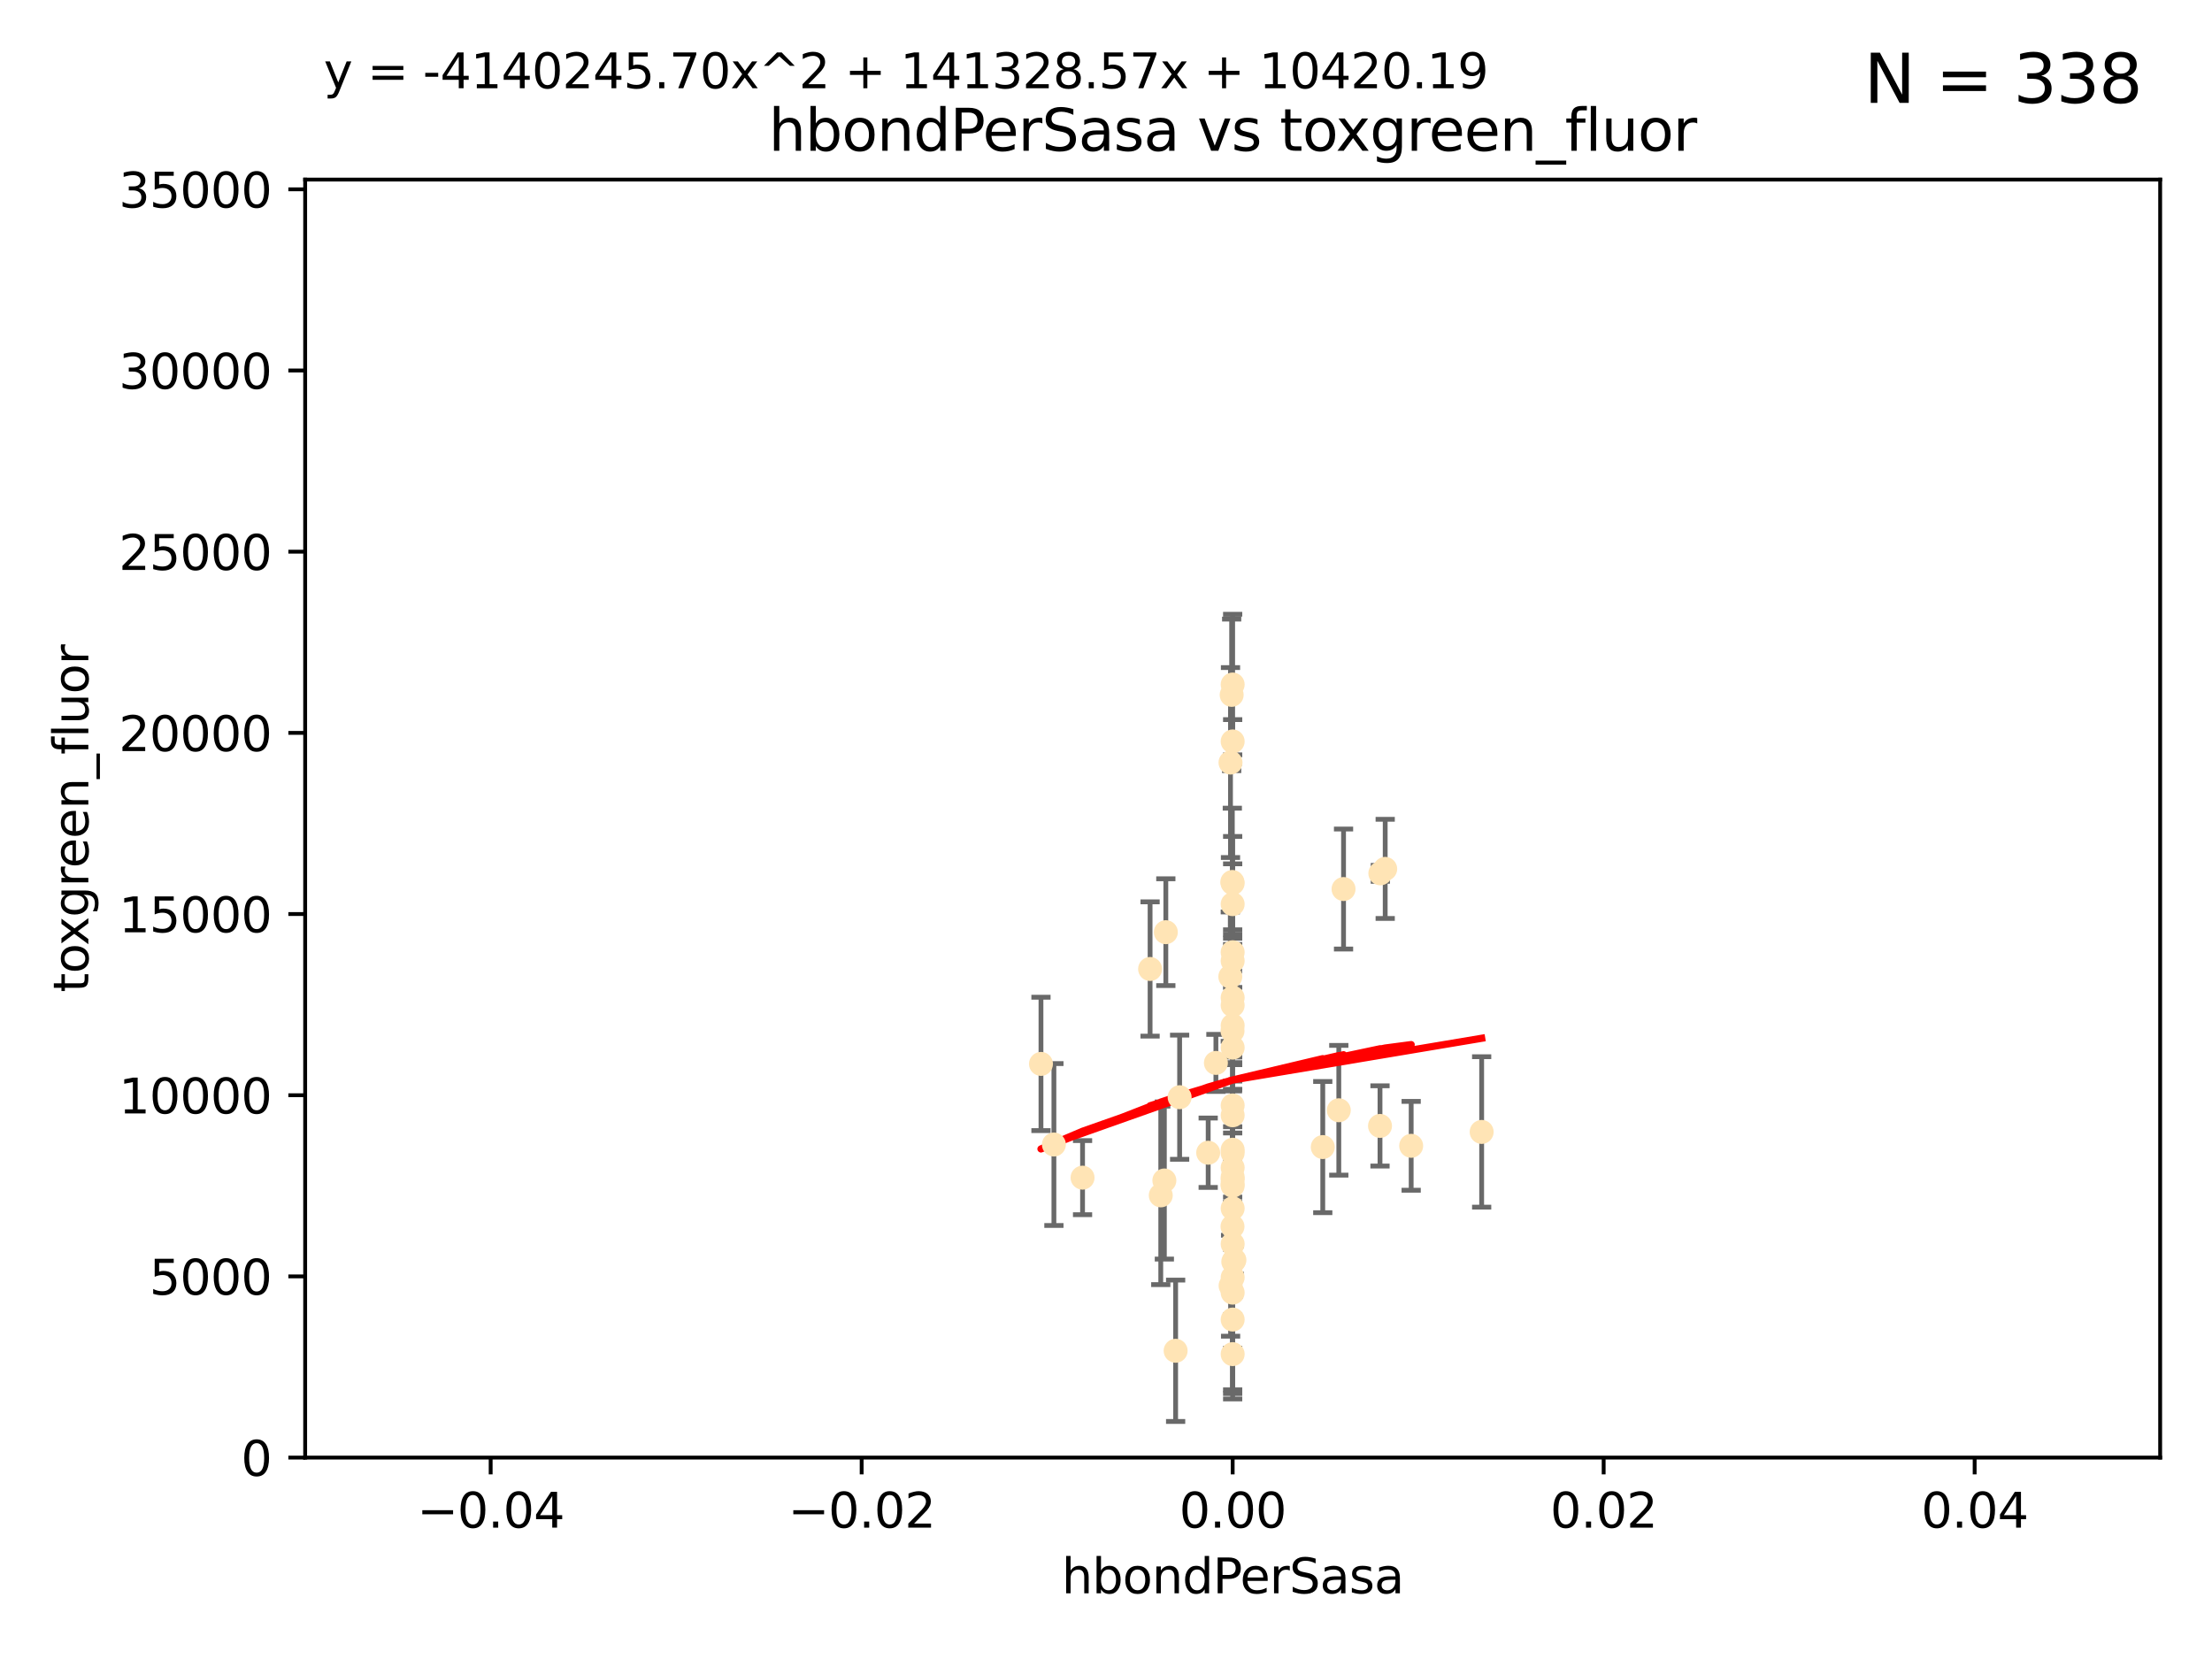 <?xml version="1.0" encoding="utf-8" standalone="no"?>
<!DOCTYPE svg PUBLIC "-//W3C//DTD SVG 1.1//EN"
  "http://www.w3.org/Graphics/SVG/1.1/DTD/svg11.dtd">
<svg xmlns:xlink="http://www.w3.org/1999/xlink" width="460.8pt" height="345.6pt" viewBox="0 0 460.8 345.6" xmlns="http://www.w3.org/2000/svg" version="1.1">
 <defs>
  <style type="text/css">*{stroke-linejoin: round; stroke-linecap: butt}</style>
 </defs>
 <g id="figure_1">
  <g id="patch_1">
   <path d="M 0 345.6 
L 460.8 345.6 
L 460.8 0 
L 0 0 
z
" style="fill: #ffffff"/>
  </g>
  <g id="axes_1">
   <g id="patch_2">
    <path d="M 63.571 303.64 
L 450 303.64 
L 450 37.411 
L 63.571 37.411 
z
" style="fill: #ffffff"/>
   </g>
   <g id="PathCollection_1">
    <defs>
     <path id="m3581a16662" d="M 0 1.118 
C 0.297 1.118 0.581 1 0.791 0.791 
C 1 0.581 1.118 0.297 1.118 0 
C 1.118 -0.297 1 -0.581 0.791 -0.791 
C 0.581 -1 0.297 -1.118 0 -1.118 
C -0.297 -1.118 -0.581 -1 -0.791 -0.791 
C -1 -0.581 -1.118 -0.297 -1.118 0 
C -1.118 0.297 -1 0.581 -0.791 0.791 
C -0.581 1 -0.297 1.118 0 1.118 
z
" style="stroke: #ffe4b5"/>
    </defs>
    <g clip-path="url(#p620f7e1686)">
     <use xlink:href="#m3581a16662" x="256.786" y="188.351" style="fill: #ffe4b5; stroke: #ffe4b5"/>
     <use xlink:href="#m3581a16662" x="256.786" y="142.599" style="fill: #ffe4b5; stroke: #ffe4b5"/>
     <use xlink:href="#m3581a16662" x="288.563" y="181.005" style="fill: #ffe4b5; stroke: #ffe4b5"/>
     <use xlink:href="#m3581a16662" x="293.973" y="238.693" style="fill: #ffe4b5; stroke: #ffe4b5"/>
     <use xlink:href="#m3581a16662" x="256.578" y="144.756" style="fill: #ffe4b5; stroke: #ffe4b5"/>
     <use xlink:href="#m3581a16662" x="256.786" y="209.418" style="fill: #ffe4b5; stroke: #ffe4b5"/>
     <use xlink:href="#m3581a16662" x="256.786" y="200.169" style="fill: #ffe4b5; stroke: #ffe4b5"/>
     <use xlink:href="#m3581a16662" x="242.864" y="194.192" style="fill: #ffe4b5; stroke: #ffe4b5"/>
     <use xlink:href="#m3581a16662" x="256.786" y="232.333" style="fill: #ffe4b5; stroke: #ffe4b5"/>
     <use xlink:href="#m3581a16662" x="287.481" y="234.551" style="fill: #ffe4b5; stroke: #ffe4b5"/>
     <use xlink:href="#m3581a16662" x="256.759" y="246.695" style="fill: #ffe4b5; stroke: #ffe4b5"/>
     <use xlink:href="#m3581a16662" x="256.786" y="239.511" style="fill: #ffe4b5; stroke: #ffe4b5"/>
     <use xlink:href="#m3581a16662" x="256.786" y="183.971" style="fill: #ffe4b5; stroke: #ffe4b5"/>
     <use xlink:href="#m3581a16662" x="256.786" y="207.828" style="fill: #ffe4b5; stroke: #ffe4b5"/>
     <use xlink:href="#m3581a16662" x="256.786" y="243.244" style="fill: #ffe4b5; stroke: #ffe4b5"/>
     <use xlink:href="#m3581a16662" x="239.584" y="201.857" style="fill: #ffe4b5; stroke: #ffe4b5"/>
     <use xlink:href="#m3581a16662" x="256.296" y="203.455" style="fill: #ffe4b5; stroke: #ffe4b5"/>
     <use xlink:href="#m3581a16662" x="279.885" y="185.203" style="fill: #ffe4b5; stroke: #ffe4b5"/>
     <use xlink:href="#m3581a16662" x="256.786" y="198.375" style="fill: #ffe4b5; stroke: #ffe4b5"/>
     <use xlink:href="#m3581a16662" x="256.915" y="262.829" style="fill: #ffe4b5; stroke: #ffe4b5"/>
     <use xlink:href="#m3581a16662" x="256.786" y="245.717" style="fill: #ffe4b5; stroke: #ffe4b5"/>
     <use xlink:href="#m3581a16662" x="253.296" y="221.426" style="fill: #ffe4b5; stroke: #ffe4b5"/>
     <use xlink:href="#m3581a16662" x="256.355" y="267.838" style="fill: #ffe4b5; stroke: #ffe4b5"/>
     <use xlink:href="#m3581a16662" x="256.786" y="266.121" style="fill: #ffe4b5; stroke: #ffe4b5"/>
     <use xlink:href="#m3581a16662" x="256.786" y="230.287" style="fill: #ffe4b5; stroke: #ffe4b5"/>
     <use xlink:href="#m3581a16662" x="256.786" y="240.165" style="fill: #ffe4b5; stroke: #ffe4b5"/>
     <use xlink:href="#m3581a16662" x="256.786" y="245.207" style="fill: #ffe4b5; stroke: #ffe4b5"/>
     <use xlink:href="#m3581a16662" x="242.558" y="245.916" style="fill: #ffe4b5; stroke: #ffe4b5"/>
     <use xlink:href="#m3581a16662" x="216.853" y="221.632" style="fill: #ffe4b5; stroke: #ffe4b5"/>
     <use xlink:href="#m3581a16662" x="225.516" y="245.328" style="fill: #ffe4b5; stroke: #ffe4b5"/>
     <use xlink:href="#m3581a16662" x="251.687" y="240.133" style="fill: #ffe4b5; stroke: #ffe4b5"/>
     <use xlink:href="#m3581a16662" x="256.786" y="259.145" style="fill: #ffe4b5; stroke: #ffe4b5"/>
     <use xlink:href="#m3581a16662" x="278.896" y="231.288" style="fill: #ffe4b5; stroke: #ffe4b5"/>
     <use xlink:href="#m3581a16662" x="256.786" y="251.723" style="fill: #ffe4b5; stroke: #ffe4b5"/>
     <use xlink:href="#m3581a16662" x="256.786" y="247.017" style="fill: #ffe4b5; stroke: #ffe4b5"/>
     <use xlink:href="#m3581a16662" x="256.755" y="214.773" style="fill: #ffe4b5; stroke: #ffe4b5"/>
     <use xlink:href="#m3581a16662" x="245.738" y="228.569" style="fill: #ffe4b5; stroke: #ffe4b5"/>
     <use xlink:href="#m3581a16662" x="241.809" y="249.018" style="fill: #ffe4b5; stroke: #ffe4b5"/>
     <use xlink:href="#m3581a16662" x="256.786" y="269.281" style="fill: #ffe4b5; stroke: #ffe4b5"/>
     <use xlink:href="#m3581a16662" x="256.786" y="213.635" style="fill: #ffe4b5; stroke: #ffe4b5"/>
     <use xlink:href="#m3581a16662" x="256.786" y="218.233" style="fill: #ffe4b5; stroke: #ffe4b5"/>
     <use xlink:href="#m3581a16662" x="287.55" y="181.932" style="fill: #ffe4b5; stroke: #ffe4b5"/>
     <use xlink:href="#m3581a16662" x="256.752" y="255.506" style="fill: #ffe4b5; stroke: #ffe4b5"/>
     <use xlink:href="#m3581a16662" x="256.335" y="158.854" style="fill: #ffe4b5; stroke: #ffe4b5"/>
     <use xlink:href="#m3581a16662" x="219.548" y="238.425" style="fill: #ffe4b5; stroke: #ffe4b5"/>
     <use xlink:href="#m3581a16662" x="256.786" y="282.089" style="fill: #ffe4b5; stroke: #ffe4b5"/>
     <use xlink:href="#m3581a16662" x="244.906" y="281.39" style="fill: #ffe4b5; stroke: #ffe4b5"/>
     <use xlink:href="#m3581a16662" x="257.15" y="262.484" style="fill: #ffe4b5; stroke: #ffe4b5"/>
     <use xlink:href="#m3581a16662" x="256.786" y="154.454" style="fill: #ffe4b5; stroke: #ffe4b5"/>
     <use xlink:href="#m3581a16662" x="275.556" y="238.955" style="fill: #ffe4b5; stroke: #ffe4b5"/>
     <use xlink:href="#m3581a16662" x="256.786" y="274.889" style="fill: #ffe4b5; stroke: #ffe4b5"/>
     <use xlink:href="#m3581a16662" x="256.715" y="183.73" style="fill: #ffe4b5; stroke: #ffe4b5"/>
     <use xlink:href="#m3581a16662" x="308.657" y="235.8" style="fill: #ffe4b5; stroke: #ffe4b5"/>
    </g>
   </g>
   <g id="matplotlib.axis_1">
    <g id="xtick_1">
     <g id="line2d_1">
      <defs>
       <path id="m8d87bca38a" d="M 0 0 
L 0 3.5 
" style="stroke: #000000; stroke-width: 0.8"/>
      </defs>
      <g>
       <use xlink:href="#m8d87bca38a" x="102.214" y="303.64" style="stroke: #000000; stroke-width: 0.8"/>
      </g>
     </g>
     <g id="text_1">
      <!-- −0.04 -->
      <g transform="translate(86.891 318.238)scale(0.1 -0.1)">
       <defs>
        <path id="DejaVuSans-2212" d="M 678 2272 
L 4684 2272 
L 4684 1741 
L 678 1741 
L 678 2272 
z
" transform="scale(0.016)"/>
        <path id="DejaVuSans-30" d="M 2034 4250 
Q 1547 4250 1301 3770 
Q 1056 3291 1056 2328 
Q 1056 1369 1301 889 
Q 1547 409 2034 409 
Q 2525 409 2770 889 
Q 3016 1369 3016 2328 
Q 3016 3291 2770 3770 
Q 2525 4250 2034 4250 
z
M 2034 4750 
Q 2819 4750 3233 4129 
Q 3647 3509 3647 2328 
Q 3647 1150 3233 529 
Q 2819 -91 2034 -91 
Q 1250 -91 836 529 
Q 422 1150 422 2328 
Q 422 3509 836 4129 
Q 1250 4750 2034 4750 
z
" transform="scale(0.016)"/>
        <path id="DejaVuSans-2e" d="M 684 794 
L 1344 794 
L 1344 0 
L 684 0 
L 684 794 
z
" transform="scale(0.016)"/>
        <path id="DejaVuSans-34" d="M 2419 4116 
L 825 1625 
L 2419 1625 
L 2419 4116 
z
M 2253 4666 
L 3047 4666 
L 3047 1625 
L 3713 1625 
L 3713 1100 
L 3047 1100 
L 3047 0 
L 2419 0 
L 2419 1100 
L 313 1100 
L 313 1709 
L 2253 4666 
z
" transform="scale(0.016)"/>
       </defs>
       <use xlink:href="#DejaVuSans-2212"/>
       <use xlink:href="#DejaVuSans-30" x="83.789"/>
       <use xlink:href="#DejaVuSans-2e" x="147.412"/>
       <use xlink:href="#DejaVuSans-30" x="179.199"/>
       <use xlink:href="#DejaVuSans-34" x="242.822"/>
      </g>
     </g>
    </g>
    <g id="xtick_2">
     <g id="line2d_2">
      <g>
       <use xlink:href="#m8d87bca38a" x="179.5" y="303.64" style="stroke: #000000; stroke-width: 0.8"/>
      </g>
     </g>
     <g id="text_2">
      <!-- −0.02 -->
      <g transform="translate(164.177 318.238)scale(0.1 -0.1)">
       <defs>
        <path id="DejaVuSans-32" d="M 1228 531 
L 3431 531 
L 3431 0 
L 469 0 
L 469 531 
Q 828 903 1448 1529 
Q 2069 2156 2228 2338 
Q 2531 2678 2651 2914 
Q 2772 3150 2772 3378 
Q 2772 3750 2511 3984 
Q 2250 4219 1831 4219 
Q 1534 4219 1204 4116 
Q 875 4013 500 3803 
L 500 4441 
Q 881 4594 1212 4672 
Q 1544 4750 1819 4750 
Q 2544 4750 2975 4387 
Q 3406 4025 3406 3419 
Q 3406 3131 3298 2873 
Q 3191 2616 2906 2266 
Q 2828 2175 2409 1742 
Q 1991 1309 1228 531 
z
" transform="scale(0.016)"/>
       </defs>
       <use xlink:href="#DejaVuSans-2212"/>
       <use xlink:href="#DejaVuSans-30" x="83.789"/>
       <use xlink:href="#DejaVuSans-2e" x="147.412"/>
       <use xlink:href="#DejaVuSans-30" x="179.199"/>
       <use xlink:href="#DejaVuSans-32" x="242.822"/>
      </g>
     </g>
    </g>
    <g id="xtick_3">
     <g id="line2d_3">
      <g>
       <use xlink:href="#m8d87bca38a" x="256.786" y="303.64" style="stroke: #000000; stroke-width: 0.8"/>
      </g>
     </g>
     <g id="text_3">
      <!-- 0.00 -->
      <g transform="translate(245.653 318.238)scale(0.1 -0.1)">
       <use xlink:href="#DejaVuSans-30"/>
       <use xlink:href="#DejaVuSans-2e" x="63.623"/>
       <use xlink:href="#DejaVuSans-30" x="95.41"/>
       <use xlink:href="#DejaVuSans-30" x="159.033"/>
      </g>
     </g>
    </g>
    <g id="xtick_4">
     <g id="line2d_4">
      <g>
       <use xlink:href="#m8d87bca38a" x="334.071" y="303.64" style="stroke: #000000; stroke-width: 0.8"/>
      </g>
     </g>
     <g id="text_4">
      <!-- 0.02 -->
      <g transform="translate(322.939 318.238)scale(0.1 -0.1)">
       <use xlink:href="#DejaVuSans-30"/>
       <use xlink:href="#DejaVuSans-2e" x="63.623"/>
       <use xlink:href="#DejaVuSans-30" x="95.41"/>
       <use xlink:href="#DejaVuSans-32" x="159.033"/>
      </g>
     </g>
    </g>
    <g id="xtick_5">
     <g id="line2d_5">
      <g>
       <use xlink:href="#m8d87bca38a" x="411.357" y="303.64" style="stroke: #000000; stroke-width: 0.8"/>
      </g>
     </g>
     <g id="text_5">
      <!-- 0.04 -->
      <g transform="translate(400.224 318.238)scale(0.1 -0.1)">
       <use xlink:href="#DejaVuSans-30"/>
       <use xlink:href="#DejaVuSans-2e" x="63.623"/>
       <use xlink:href="#DejaVuSans-30" x="95.41"/>
       <use xlink:href="#DejaVuSans-34" x="159.033"/>
      </g>
     </g>
    </g>
    <g id="text_6">
     <!-- hbondPerSasa -->
     <g transform="translate(221.168 331.917)scale(0.1 -0.1)">
      <defs>
       <path id="DejaVuSans-68" d="M 3513 2113 
L 3513 0 
L 2938 0 
L 2938 2094 
Q 2938 2591 2744 2837 
Q 2550 3084 2163 3084 
Q 1697 3084 1428 2787 
Q 1159 2491 1159 1978 
L 1159 0 
L 581 0 
L 581 4863 
L 1159 4863 
L 1159 2956 
Q 1366 3272 1645 3428 
Q 1925 3584 2291 3584 
Q 2894 3584 3203 3211 
Q 3513 2838 3513 2113 
z
" transform="scale(0.016)"/>
       <path id="DejaVuSans-62" d="M 3116 1747 
Q 3116 2381 2855 2742 
Q 2594 3103 2138 3103 
Q 1681 3103 1420 2742 
Q 1159 2381 1159 1747 
Q 1159 1113 1420 752 
Q 1681 391 2138 391 
Q 2594 391 2855 752 
Q 3116 1113 3116 1747 
z
M 1159 2969 
Q 1341 3281 1617 3432 
Q 1894 3584 2278 3584 
Q 2916 3584 3314 3078 
Q 3713 2572 3713 1747 
Q 3713 922 3314 415 
Q 2916 -91 2278 -91 
Q 1894 -91 1617 61 
Q 1341 213 1159 525 
L 1159 0 
L 581 0 
L 581 4863 
L 1159 4863 
L 1159 2969 
z
" transform="scale(0.016)"/>
       <path id="DejaVuSans-6f" d="M 1959 3097 
Q 1497 3097 1228 2736 
Q 959 2375 959 1747 
Q 959 1119 1226 758 
Q 1494 397 1959 397 
Q 2419 397 2687 759 
Q 2956 1122 2956 1747 
Q 2956 2369 2687 2733 
Q 2419 3097 1959 3097 
z
M 1959 3584 
Q 2709 3584 3137 3096 
Q 3566 2609 3566 1747 
Q 3566 888 3137 398 
Q 2709 -91 1959 -91 
Q 1206 -91 779 398 
Q 353 888 353 1747 
Q 353 2609 779 3096 
Q 1206 3584 1959 3584 
z
" transform="scale(0.016)"/>
       <path id="DejaVuSans-6e" d="M 3513 2113 
L 3513 0 
L 2938 0 
L 2938 2094 
Q 2938 2591 2744 2837 
Q 2550 3084 2163 3084 
Q 1697 3084 1428 2787 
Q 1159 2491 1159 1978 
L 1159 0 
L 581 0 
L 581 3500 
L 1159 3500 
L 1159 2956 
Q 1366 3272 1645 3428 
Q 1925 3584 2291 3584 
Q 2894 3584 3203 3211 
Q 3513 2838 3513 2113 
z
" transform="scale(0.016)"/>
       <path id="DejaVuSans-64" d="M 2906 2969 
L 2906 4863 
L 3481 4863 
L 3481 0 
L 2906 0 
L 2906 525 
Q 2725 213 2448 61 
Q 2172 -91 1784 -91 
Q 1150 -91 751 415 
Q 353 922 353 1747 
Q 353 2572 751 3078 
Q 1150 3584 1784 3584 
Q 2172 3584 2448 3432 
Q 2725 3281 2906 2969 
z
M 947 1747 
Q 947 1113 1208 752 
Q 1469 391 1925 391 
Q 2381 391 2643 752 
Q 2906 1113 2906 1747 
Q 2906 2381 2643 2742 
Q 2381 3103 1925 3103 
Q 1469 3103 1208 2742 
Q 947 2381 947 1747 
z
" transform="scale(0.016)"/>
       <path id="DejaVuSans-50" d="M 1259 4147 
L 1259 2394 
L 2053 2394 
Q 2494 2394 2734 2622 
Q 2975 2850 2975 3272 
Q 2975 3691 2734 3919 
Q 2494 4147 2053 4147 
L 1259 4147 
z
M 628 4666 
L 2053 4666 
Q 2838 4666 3239 4311 
Q 3641 3956 3641 3272 
Q 3641 2581 3239 2228 
Q 2838 1875 2053 1875 
L 1259 1875 
L 1259 0 
L 628 0 
L 628 4666 
z
" transform="scale(0.016)"/>
       <path id="DejaVuSans-65" d="M 3597 1894 
L 3597 1613 
L 953 1613 
Q 991 1019 1311 708 
Q 1631 397 2203 397 
Q 2534 397 2845 478 
Q 3156 559 3463 722 
L 3463 178 
Q 3153 47 2828 -22 
Q 2503 -91 2169 -91 
Q 1331 -91 842 396 
Q 353 884 353 1716 
Q 353 2575 817 3079 
Q 1281 3584 2069 3584 
Q 2775 3584 3186 3129 
Q 3597 2675 3597 1894 
z
M 3022 2063 
Q 3016 2534 2758 2815 
Q 2500 3097 2075 3097 
Q 1594 3097 1305 2825 
Q 1016 2553 972 2059 
L 3022 2063 
z
" transform="scale(0.016)"/>
       <path id="DejaVuSans-72" d="M 2631 2963 
Q 2534 3019 2420 3045 
Q 2306 3072 2169 3072 
Q 1681 3072 1420 2755 
Q 1159 2438 1159 1844 
L 1159 0 
L 581 0 
L 581 3500 
L 1159 3500 
L 1159 2956 
Q 1341 3275 1631 3429 
Q 1922 3584 2338 3584 
Q 2397 3584 2469 3576 
Q 2541 3569 2628 3553 
L 2631 2963 
z
" transform="scale(0.016)"/>
       <path id="DejaVuSans-53" d="M 3425 4513 
L 3425 3897 
Q 3066 4069 2747 4153 
Q 2428 4238 2131 4238 
Q 1616 4238 1336 4038 
Q 1056 3838 1056 3469 
Q 1056 3159 1242 3001 
Q 1428 2844 1947 2747 
L 2328 2669 
Q 3034 2534 3370 2195 
Q 3706 1856 3706 1288 
Q 3706 609 3251 259 
Q 2797 -91 1919 -91 
Q 1588 -91 1214 -16 
Q 841 59 441 206 
L 441 856 
Q 825 641 1194 531 
Q 1563 422 1919 422 
Q 2459 422 2753 634 
Q 3047 847 3047 1241 
Q 3047 1584 2836 1778 
Q 2625 1972 2144 2069 
L 1759 2144 
Q 1053 2284 737 2584 
Q 422 2884 422 3419 
Q 422 4038 858 4394 
Q 1294 4750 2059 4750 
Q 2388 4750 2728 4690 
Q 3069 4631 3425 4513 
z
" transform="scale(0.016)"/>
       <path id="DejaVuSans-61" d="M 2194 1759 
Q 1497 1759 1228 1600 
Q 959 1441 959 1056 
Q 959 750 1161 570 
Q 1363 391 1709 391 
Q 2188 391 2477 730 
Q 2766 1069 2766 1631 
L 2766 1759 
L 2194 1759 
z
M 3341 1997 
L 3341 0 
L 2766 0 
L 2766 531 
Q 2569 213 2275 61 
Q 1981 -91 1556 -91 
Q 1019 -91 701 211 
Q 384 513 384 1019 
Q 384 1609 779 1909 
Q 1175 2209 1959 2209 
L 2766 2209 
L 2766 2266 
Q 2766 2663 2505 2880 
Q 2244 3097 1772 3097 
Q 1472 3097 1187 3025 
Q 903 2953 641 2809 
L 641 3341 
Q 956 3463 1253 3523 
Q 1550 3584 1831 3584 
Q 2591 3584 2966 3190 
Q 3341 2797 3341 1997 
z
" transform="scale(0.016)"/>
       <path id="DejaVuSans-73" d="M 2834 3397 
L 2834 2853 
Q 2591 2978 2328 3040 
Q 2066 3103 1784 3103 
Q 1356 3103 1142 2972 
Q 928 2841 928 2578 
Q 928 2378 1081 2264 
Q 1234 2150 1697 2047 
L 1894 2003 
Q 2506 1872 2764 1633 
Q 3022 1394 3022 966 
Q 3022 478 2636 193 
Q 2250 -91 1575 -91 
Q 1294 -91 989 -36 
Q 684 19 347 128 
L 347 722 
Q 666 556 975 473 
Q 1284 391 1588 391 
Q 1994 391 2212 530 
Q 2431 669 2431 922 
Q 2431 1156 2273 1281 
Q 2116 1406 1581 1522 
L 1381 1569 
Q 847 1681 609 1914 
Q 372 2147 372 2553 
Q 372 3047 722 3315 
Q 1072 3584 1716 3584 
Q 2034 3584 2315 3537 
Q 2597 3491 2834 3397 
z
" transform="scale(0.016)"/>
      </defs>
      <use xlink:href="#DejaVuSans-68"/>
      <use xlink:href="#DejaVuSans-62" x="63.379"/>
      <use xlink:href="#DejaVuSans-6f" x="126.855"/>
      <use xlink:href="#DejaVuSans-6e" x="188.037"/>
      <use xlink:href="#DejaVuSans-64" x="251.416"/>
      <use xlink:href="#DejaVuSans-50" x="314.893"/>
      <use xlink:href="#DejaVuSans-65" x="371.57"/>
      <use xlink:href="#DejaVuSans-72" x="433.094"/>
      <use xlink:href="#DejaVuSans-53" x="474.207"/>
      <use xlink:href="#DejaVuSans-61" x="537.684"/>
      <use xlink:href="#DejaVuSans-73" x="598.963"/>
      <use xlink:href="#DejaVuSans-61" x="651.062"/>
     </g>
    </g>
   </g>
   <g id="matplotlib.axis_2">
    <g id="ytick_1">
     <g id="line2d_6">
      <defs>
       <path id="m6f8e1be3fd" d="M 0 0 
L -3.5 0 
" style="stroke: #000000; stroke-width: 0.8"/>
      </defs>
      <g>
       <use xlink:href="#m6f8e1be3fd" x="63.571" y="303.64" style="stroke: #000000; stroke-width: 0.8"/>
      </g>
     </g>
     <g id="text_7">
      <!-- 0 -->
      <g transform="translate(50.209 307.439)scale(0.1 -0.1)">
       <use xlink:href="#DejaVuSans-30"/>
      </g>
     </g>
    </g>
    <g id="ytick_2">
     <g id="line2d_7">
      <g>
       <use xlink:href="#m6f8e1be3fd" x="63.571" y="265.897" style="stroke: #000000; stroke-width: 0.8"/>
      </g>
     </g>
     <g id="text_8">
      <!-- 5000 -->
      <g transform="translate(31.121 269.696)scale(0.1 -0.1)">
       <defs>
        <path id="DejaVuSans-35" d="M 691 4666 
L 3169 4666 
L 3169 4134 
L 1269 4134 
L 1269 2991 
Q 1406 3038 1543 3061 
Q 1681 3084 1819 3084 
Q 2600 3084 3056 2656 
Q 3513 2228 3513 1497 
Q 3513 744 3044 326 
Q 2575 -91 1722 -91 
Q 1428 -91 1123 -41 
Q 819 9 494 109 
L 494 744 
Q 775 591 1075 516 
Q 1375 441 1709 441 
Q 2250 441 2565 725 
Q 2881 1009 2881 1497 
Q 2881 1984 2565 2268 
Q 2250 2553 1709 2553 
Q 1456 2553 1204 2497 
Q 953 2441 691 2322 
L 691 4666 
z
" transform="scale(0.016)"/>
       </defs>
       <use xlink:href="#DejaVuSans-35"/>
       <use xlink:href="#DejaVuSans-30" x="63.623"/>
       <use xlink:href="#DejaVuSans-30" x="127.246"/>
       <use xlink:href="#DejaVuSans-30" x="190.869"/>
      </g>
     </g>
    </g>
    <g id="ytick_3">
     <g id="line2d_8">
      <g>
       <use xlink:href="#m6f8e1be3fd" x="63.571" y="228.154" style="stroke: #000000; stroke-width: 0.8"/>
      </g>
     </g>
     <g id="text_9">
      <!-- 10000 -->
      <g transform="translate(24.759 231.953)scale(0.1 -0.1)">
       <defs>
        <path id="DejaVuSans-31" d="M 794 531 
L 1825 531 
L 1825 4091 
L 703 3866 
L 703 4441 
L 1819 4666 
L 2450 4666 
L 2450 531 
L 3481 531 
L 3481 0 
L 794 0 
L 794 531 
z
" transform="scale(0.016)"/>
       </defs>
       <use xlink:href="#DejaVuSans-31"/>
       <use xlink:href="#DejaVuSans-30" x="63.623"/>
       <use xlink:href="#DejaVuSans-30" x="127.246"/>
       <use xlink:href="#DejaVuSans-30" x="190.869"/>
       <use xlink:href="#DejaVuSans-30" x="254.492"/>
      </g>
     </g>
    </g>
    <g id="ytick_4">
     <g id="line2d_9">
      <g>
       <use xlink:href="#m6f8e1be3fd" x="63.571" y="190.411" style="stroke: #000000; stroke-width: 0.8"/>
      </g>
     </g>
     <g id="text_10">
      <!-- 15000 -->
      <g transform="translate(24.759 194.21)scale(0.1 -0.1)">
       <use xlink:href="#DejaVuSans-31"/>
       <use xlink:href="#DejaVuSans-35" x="63.623"/>
       <use xlink:href="#DejaVuSans-30" x="127.246"/>
       <use xlink:href="#DejaVuSans-30" x="190.869"/>
       <use xlink:href="#DejaVuSans-30" x="254.492"/>
      </g>
     </g>
    </g>
    <g id="ytick_5">
     <g id="line2d_10">
      <g>
       <use xlink:href="#m6f8e1be3fd" x="63.571" y="152.668" style="stroke: #000000; stroke-width: 0.8"/>
      </g>
     </g>
     <g id="text_11">
      <!-- 20000 -->
      <g transform="translate(24.759 156.467)scale(0.1 -0.1)">
       <use xlink:href="#DejaVuSans-32"/>
       <use xlink:href="#DejaVuSans-30" x="63.623"/>
       <use xlink:href="#DejaVuSans-30" x="127.246"/>
       <use xlink:href="#DejaVuSans-30" x="190.869"/>
       <use xlink:href="#DejaVuSans-30" x="254.492"/>
      </g>
     </g>
    </g>
    <g id="ytick_6">
     <g id="line2d_11">
      <g>
       <use xlink:href="#m6f8e1be3fd" x="63.571" y="114.925" style="stroke: #000000; stroke-width: 0.8"/>
      </g>
     </g>
     <g id="text_12">
      <!-- 25000 -->
      <g transform="translate(24.759 118.724)scale(0.1 -0.1)">
       <use xlink:href="#DejaVuSans-32"/>
       <use xlink:href="#DejaVuSans-35" x="63.623"/>
       <use xlink:href="#DejaVuSans-30" x="127.246"/>
       <use xlink:href="#DejaVuSans-30" x="190.869"/>
       <use xlink:href="#DejaVuSans-30" x="254.492"/>
      </g>
     </g>
    </g>
    <g id="ytick_7">
     <g id="line2d_12">
      <g>
       <use xlink:href="#m6f8e1be3fd" x="63.571" y="77.181" style="stroke: #000000; stroke-width: 0.8"/>
      </g>
     </g>
     <g id="text_13">
      <!-- 30000 -->
      <g transform="translate(24.759 80.981)scale(0.1 -0.1)">
       <defs>
        <path id="DejaVuSans-33" d="M 2597 2516 
Q 3050 2419 3304 2112 
Q 3559 1806 3559 1356 
Q 3559 666 3084 287 
Q 2609 -91 1734 -91 
Q 1441 -91 1130 -33 
Q 819 25 488 141 
L 488 750 
Q 750 597 1062 519 
Q 1375 441 1716 441 
Q 2309 441 2620 675 
Q 2931 909 2931 1356 
Q 2931 1769 2642 2001 
Q 2353 2234 1838 2234 
L 1294 2234 
L 1294 2753 
L 1863 2753 
Q 2328 2753 2575 2939 
Q 2822 3125 2822 3475 
Q 2822 3834 2567 4026 
Q 2313 4219 1838 4219 
Q 1578 4219 1281 4162 
Q 984 4106 628 3988 
L 628 4550 
Q 988 4650 1302 4700 
Q 1616 4750 1894 4750 
Q 2613 4750 3031 4423 
Q 3450 4097 3450 3541 
Q 3450 3153 3228 2886 
Q 3006 2619 2597 2516 
z
" transform="scale(0.016)"/>
       </defs>
       <use xlink:href="#DejaVuSans-33"/>
       <use xlink:href="#DejaVuSans-30" x="63.623"/>
       <use xlink:href="#DejaVuSans-30" x="127.246"/>
       <use xlink:href="#DejaVuSans-30" x="190.869"/>
       <use xlink:href="#DejaVuSans-30" x="254.492"/>
      </g>
     </g>
    </g>
    <g id="ytick_8">
     <g id="line2d_13">
      <g>
       <use xlink:href="#m6f8e1be3fd" x="63.571" y="39.438" style="stroke: #000000; stroke-width: 0.8"/>
      </g>
     </g>
     <g id="text_14">
      <!-- 35000 -->
      <g transform="translate(24.759 43.238)scale(0.1 -0.1)">
       <use xlink:href="#DejaVuSans-33"/>
       <use xlink:href="#DejaVuSans-35" x="63.623"/>
       <use xlink:href="#DejaVuSans-30" x="127.246"/>
       <use xlink:href="#DejaVuSans-30" x="190.869"/>
       <use xlink:href="#DejaVuSans-30" x="254.492"/>
      </g>
     </g>
    </g>
    <g id="text_15">
     <!-- toxgreen_fluor -->
     <g transform="translate(18.401 206.72)rotate(-90)scale(0.1 -0.1)">
      <defs>
       <path id="DejaVuSans-74" d="M 1172 4494 
L 1172 3500 
L 2356 3500 
L 2356 3053 
L 1172 3053 
L 1172 1153 
Q 1172 725 1289 603 
Q 1406 481 1766 481 
L 2356 481 
L 2356 0 
L 1766 0 
Q 1100 0 847 248 
Q 594 497 594 1153 
L 594 3053 
L 172 3053 
L 172 3500 
L 594 3500 
L 594 4494 
L 1172 4494 
z
" transform="scale(0.016)"/>
       <path id="DejaVuSans-78" d="M 3513 3500 
L 2247 1797 
L 3578 0 
L 2900 0 
L 1881 1375 
L 863 0 
L 184 0 
L 1544 1831 
L 300 3500 
L 978 3500 
L 1906 2253 
L 2834 3500 
L 3513 3500 
z
" transform="scale(0.016)"/>
       <path id="DejaVuSans-67" d="M 2906 1791 
Q 2906 2416 2648 2759 
Q 2391 3103 1925 3103 
Q 1463 3103 1205 2759 
Q 947 2416 947 1791 
Q 947 1169 1205 825 
Q 1463 481 1925 481 
Q 2391 481 2648 825 
Q 2906 1169 2906 1791 
z
M 3481 434 
Q 3481 -459 3084 -895 
Q 2688 -1331 1869 -1331 
Q 1566 -1331 1297 -1286 
Q 1028 -1241 775 -1147 
L 775 -588 
Q 1028 -725 1275 -790 
Q 1522 -856 1778 -856 
Q 2344 -856 2625 -561 
Q 2906 -266 2906 331 
L 2906 616 
Q 2728 306 2450 153 
Q 2172 0 1784 0 
Q 1141 0 747 490 
Q 353 981 353 1791 
Q 353 2603 747 3093 
Q 1141 3584 1784 3584 
Q 2172 3584 2450 3431 
Q 2728 3278 2906 2969 
L 2906 3500 
L 3481 3500 
L 3481 434 
z
" transform="scale(0.016)"/>
       <path id="DejaVuSans-5f" d="M 3263 -1063 
L 3263 -1509 
L -63 -1509 
L -63 -1063 
L 3263 -1063 
z
" transform="scale(0.016)"/>
       <path id="DejaVuSans-66" d="M 2375 4863 
L 2375 4384 
L 1825 4384 
Q 1516 4384 1395 4259 
Q 1275 4134 1275 3809 
L 1275 3500 
L 2222 3500 
L 2222 3053 
L 1275 3053 
L 1275 0 
L 697 0 
L 697 3053 
L 147 3053 
L 147 3500 
L 697 3500 
L 697 3744 
Q 697 4328 969 4595 
Q 1241 4863 1831 4863 
L 2375 4863 
z
" transform="scale(0.016)"/>
       <path id="DejaVuSans-6c" d="M 603 4863 
L 1178 4863 
L 1178 0 
L 603 0 
L 603 4863 
z
" transform="scale(0.016)"/>
       <path id="DejaVuSans-75" d="M 544 1381 
L 544 3500 
L 1119 3500 
L 1119 1403 
Q 1119 906 1312 657 
Q 1506 409 1894 409 
Q 2359 409 2629 706 
Q 2900 1003 2900 1516 
L 2900 3500 
L 3475 3500 
L 3475 0 
L 2900 0 
L 2900 538 
Q 2691 219 2414 64 
Q 2138 -91 1772 -91 
Q 1169 -91 856 284 
Q 544 659 544 1381 
z
M 1991 3584 
L 1991 3584 
z
" transform="scale(0.016)"/>
      </defs>
      <use xlink:href="#DejaVuSans-74"/>
      <use xlink:href="#DejaVuSans-6f" x="39.209"/>
      <use xlink:href="#DejaVuSans-78" x="97.266"/>
      <use xlink:href="#DejaVuSans-67" x="156.445"/>
      <use xlink:href="#DejaVuSans-72" x="219.922"/>
      <use xlink:href="#DejaVuSans-65" x="258.785"/>
      <use xlink:href="#DejaVuSans-65" x="320.309"/>
      <use xlink:href="#DejaVuSans-6e" x="381.832"/>
      <use xlink:href="#DejaVuSans-5f" x="445.211"/>
      <use xlink:href="#DejaVuSans-66" x="495.211"/>
      <use xlink:href="#DejaVuSans-6c" x="530.416"/>
      <use xlink:href="#DejaVuSans-75" x="558.199"/>
      <use xlink:href="#DejaVuSans-6f" x="621.578"/>
      <use xlink:href="#DejaVuSans-72" x="682.76"/>
     </g>
    </g>
   </g>
   <g id="LineCollection_1">
    <path d="M 256.786 196.752 
L 256.786 179.949 
" clip-path="url(#p620f7e1686)" style="fill: none; stroke: #696969"/>
    <path d="M 256.786 157.242 
L 256.786 127.957 
" clip-path="url(#p620f7e1686)" style="fill: none; stroke: #696969"/>
    <path d="M 288.563 191.334 
L 288.563 170.675 
" clip-path="url(#p620f7e1686)" style="fill: none; stroke: #696969"/>
    <path d="M 293.973 247.946 
L 293.973 229.44 
" clip-path="url(#p620f7e1686)" style="fill: none; stroke: #696969"/>
    <path d="M 256.578 160.546 
L 256.578 128.967 
" clip-path="url(#p620f7e1686)" style="fill: none; stroke: #696969"/>
    <path d="M 256.786 219.25 
L 256.786 199.587 
" clip-path="url(#p620f7e1686)" style="fill: none; stroke: #696969"/>
    <path d="M 256.786 205.695 
L 256.786 194.642 
" clip-path="url(#p620f7e1686)" style="fill: none; stroke: #696969"/>
    <path d="M 242.864 205.318 
L 242.864 183.065 
" clip-path="url(#p620f7e1686)" style="fill: none; stroke: #696969"/>
    <path d="M 256.786 239.456 
L 256.786 225.21 
" clip-path="url(#p620f7e1686)" style="fill: none; stroke: #696969"/>
    <path d="M 287.481 242.909 
L 287.481 226.193 
" clip-path="url(#p620f7e1686)" style="fill: none; stroke: #696969"/>
    <path d="M 256.759 250.509 
L 256.759 242.881 
" clip-path="url(#p620f7e1686)" style="fill: none; stroke: #696969"/>
    <path d="M 256.786 239.932 
L 256.786 239.091 
" clip-path="url(#p620f7e1686)" style="fill: none; stroke: #696969"/>
    <path d="M 256.786 193.689 
L 256.786 174.254 
" clip-path="url(#p620f7e1686)" style="fill: none; stroke: #696969"/>
    <path d="M 256.786 220.196 
L 256.786 195.46 
" clip-path="url(#p620f7e1686)" style="fill: none; stroke: #696969"/>
    <path d="M 256.786 247.41 
L 256.786 239.079 
" clip-path="url(#p620f7e1686)" style="fill: none; stroke: #696969"/>
    <path d="M 239.584 215.842 
L 239.584 187.872 
" clip-path="url(#p620f7e1686)" style="fill: none; stroke: #696969"/>
    <path d="M 256.296 216.927 
L 256.296 189.982 
" clip-path="url(#p620f7e1686)" style="fill: none; stroke: #696969"/>
    <path d="M 279.885 197.701 
L 279.885 172.706 
" clip-path="url(#p620f7e1686)" style="fill: none; stroke: #696969"/>
    <path d="M 256.786 208.757 
L 256.786 187.992 
" clip-path="url(#p620f7e1686)" style="fill: none; stroke: #696969"/>
    <path d="M 256.915 270.051 
L 256.915 255.606 
" clip-path="url(#p620f7e1686)" style="fill: none; stroke: #696969"/>
    <path d="M 256.786 251.194 
L 256.786 240.24 
" clip-path="url(#p620f7e1686)" style="fill: none; stroke: #696969"/>
    <path d="M 253.296 227.368 
L 253.296 215.484 
" clip-path="url(#p620f7e1686)" style="fill: none; stroke: #696969"/>
    <path d="M 256.355 278.351 
L 256.355 257.325 
" clip-path="url(#p620f7e1686)" style="fill: none; stroke: #696969"/>
    <path d="M 256.786 280.859 
L 256.786 251.383 
" clip-path="url(#p620f7e1686)" style="fill: none; stroke: #696969"/>
    <path d="M 256.786 238.782 
L 256.786 221.793 
" clip-path="url(#p620f7e1686)" style="fill: none; stroke: #696969"/>
    <path d="M 256.786 249.376 
L 256.786 230.955 
" clip-path="url(#p620f7e1686)" style="fill: none; stroke: #696969"/>
    <path d="M 256.786 255.702 
L 256.786 234.711 
" clip-path="url(#p620f7e1686)" style="fill: none; stroke: #696969"/>
    <path d="M 242.558 262.289 
L 242.558 229.543 
" clip-path="url(#p620f7e1686)" style="fill: none; stroke: #696969"/>
    <path d="M 216.853 235.523 
L 216.853 207.742 
" clip-path="url(#p620f7e1686)" style="fill: none; stroke: #696969"/>
    <path d="M 225.516 253.044 
L 225.516 237.611 
" clip-path="url(#p620f7e1686)" style="fill: none; stroke: #696969"/>
    <path d="M 251.687 247.36 
L 251.687 232.905 
" clip-path="url(#p620f7e1686)" style="fill: none; stroke: #696969"/>
    <path d="M 256.786 267.749 
L 256.786 250.541 
" clip-path="url(#p620f7e1686)" style="fill: none; stroke: #696969"/>
    <path d="M 278.896 244.802 
L 278.896 217.774 
" clip-path="url(#p620f7e1686)" style="fill: none; stroke: #696969"/>
    <path d="M 256.786 267.424 
L 256.786 236.021 
" clip-path="url(#p620f7e1686)" style="fill: none; stroke: #696969"/>
    <path d="M 256.786 267.112 
L 256.786 226.923 
" clip-path="url(#p620f7e1686)" style="fill: none; stroke: #696969"/>
    <path d="M 256.755 227.262 
L 256.755 202.285 
" clip-path="url(#p620f7e1686)" style="fill: none; stroke: #696969"/>
    <path d="M 245.738 241.498 
L 245.738 215.64 
" clip-path="url(#p620f7e1686)" style="fill: none; stroke: #696969"/>
    <path d="M 241.809 267.609 
L 241.809 230.427 
" clip-path="url(#p620f7e1686)" style="fill: none; stroke: #696969"/>
    <path d="M 256.786 291.425 
L 256.786 247.137 
" clip-path="url(#p620f7e1686)" style="fill: none; stroke: #696969"/>
    <path d="M 256.786 218.032 
L 256.786 209.238 
" clip-path="url(#p620f7e1686)" style="fill: none; stroke: #696969"/>
    <path d="M 256.786 221.368 
L 256.786 215.099 
" clip-path="url(#p620f7e1686)" style="fill: none; stroke: #696969"/>
    <path d="M 287.55 183.595 
L 287.55 180.268 
" clip-path="url(#p620f7e1686)" style="fill: none; stroke: #696969"/>
    <path d="M 256.752 268.949 
L 256.752 242.062 
" clip-path="url(#p620f7e1686)" style="fill: none; stroke: #696969"/>
    <path d="M 256.335 178.637 
L 256.335 139.071 
" clip-path="url(#p620f7e1686)" style="fill: none; stroke: #696969"/>
    <path d="M 219.548 255.286 
L 219.548 221.564 
" clip-path="url(#p620f7e1686)" style="fill: none; stroke: #696969"/>
    <path d="M 256.786 290.29 
L 256.786 273.889 
" clip-path="url(#p620f7e1686)" style="fill: none; stroke: #696969"/>
    <path d="M 244.906 296.116 
L 244.906 266.665 
" clip-path="url(#p620f7e1686)" style="fill: none; stroke: #696969"/>
    <path d="M 257.15 265.442 
L 257.15 259.527 
" clip-path="url(#p620f7e1686)" style="fill: none; stroke: #696969"/>
    <path d="M 256.786 158.999 
L 256.786 149.909 
" clip-path="url(#p620f7e1686)" style="fill: none; stroke: #696969"/>
    <path d="M 275.556 252.619 
L 275.556 225.291 
" clip-path="url(#p620f7e1686)" style="fill: none; stroke: #696969"/>
    <path d="M 256.786 289.523 
L 256.786 260.256 
" clip-path="url(#p620f7e1686)" style="fill: none; stroke: #696969"/>
    <path d="M 256.715 199.103 
L 256.715 168.356 
" clip-path="url(#p620f7e1686)" style="fill: none; stroke: #696969"/>
    <path d="M 308.657 251.47 
L 308.657 220.13 
" clip-path="url(#p620f7e1686)" style="fill: none; stroke: #696969"/>
   </g>
   <g id="line2d_14">
    <defs>
     <path id="m893875d895" d="M 2 0 
L -2 -0 
" style="stroke: #696969"/>
    </defs>
    <g clip-path="url(#p620f7e1686)">
     <use xlink:href="#m893875d895" x="256.786" y="196.752" style="fill: #696969; stroke: #696969"/>
     <use xlink:href="#m893875d895" x="256.786" y="157.242" style="fill: #696969; stroke: #696969"/>
     <use xlink:href="#m893875d895" x="288.563" y="191.334" style="fill: #696969; stroke: #696969"/>
     <use xlink:href="#m893875d895" x="293.973" y="247.946" style="fill: #696969; stroke: #696969"/>
     <use xlink:href="#m893875d895" x="256.578" y="160.546" style="fill: #696969; stroke: #696969"/>
     <use xlink:href="#m893875d895" x="256.786" y="219.25" style="fill: #696969; stroke: #696969"/>
     <use xlink:href="#m893875d895" x="256.786" y="205.695" style="fill: #696969; stroke: #696969"/>
     <use xlink:href="#m893875d895" x="242.864" y="205.318" style="fill: #696969; stroke: #696969"/>
     <use xlink:href="#m893875d895" x="256.786" y="239.456" style="fill: #696969; stroke: #696969"/>
     <use xlink:href="#m893875d895" x="287.481" y="242.909" style="fill: #696969; stroke: #696969"/>
     <use xlink:href="#m893875d895" x="256.759" y="250.509" style="fill: #696969; stroke: #696969"/>
     <use xlink:href="#m893875d895" x="256.786" y="239.932" style="fill: #696969; stroke: #696969"/>
     <use xlink:href="#m893875d895" x="256.786" y="193.689" style="fill: #696969; stroke: #696969"/>
     <use xlink:href="#m893875d895" x="256.786" y="220.196" style="fill: #696969; stroke: #696969"/>
     <use xlink:href="#m893875d895" x="256.786" y="247.41" style="fill: #696969; stroke: #696969"/>
     <use xlink:href="#m893875d895" x="239.584" y="215.842" style="fill: #696969; stroke: #696969"/>
     <use xlink:href="#m893875d895" x="256.296" y="216.927" style="fill: #696969; stroke: #696969"/>
     <use xlink:href="#m893875d895" x="279.885" y="197.701" style="fill: #696969; stroke: #696969"/>
     <use xlink:href="#m893875d895" x="256.786" y="208.757" style="fill: #696969; stroke: #696969"/>
     <use xlink:href="#m893875d895" x="256.915" y="270.051" style="fill: #696969; stroke: #696969"/>
     <use xlink:href="#m893875d895" x="256.786" y="251.194" style="fill: #696969; stroke: #696969"/>
     <use xlink:href="#m893875d895" x="253.296" y="227.368" style="fill: #696969; stroke: #696969"/>
     <use xlink:href="#m893875d895" x="256.355" y="278.351" style="fill: #696969; stroke: #696969"/>
     <use xlink:href="#m893875d895" x="256.786" y="280.859" style="fill: #696969; stroke: #696969"/>
     <use xlink:href="#m893875d895" x="256.786" y="238.782" style="fill: #696969; stroke: #696969"/>
     <use xlink:href="#m893875d895" x="256.786" y="249.376" style="fill: #696969; stroke: #696969"/>
     <use xlink:href="#m893875d895" x="256.786" y="255.702" style="fill: #696969; stroke: #696969"/>
     <use xlink:href="#m893875d895" x="242.558" y="262.289" style="fill: #696969; stroke: #696969"/>
     <use xlink:href="#m893875d895" x="216.853" y="235.523" style="fill: #696969; stroke: #696969"/>
     <use xlink:href="#m893875d895" x="225.516" y="253.044" style="fill: #696969; stroke: #696969"/>
     <use xlink:href="#m893875d895" x="251.687" y="247.36" style="fill: #696969; stroke: #696969"/>
     <use xlink:href="#m893875d895" x="256.786" y="267.749" style="fill: #696969; stroke: #696969"/>
     <use xlink:href="#m893875d895" x="278.896" y="244.802" style="fill: #696969; stroke: #696969"/>
     <use xlink:href="#m893875d895" x="256.786" y="267.424" style="fill: #696969; stroke: #696969"/>
     <use xlink:href="#m893875d895" x="256.786" y="267.112" style="fill: #696969; stroke: #696969"/>
     <use xlink:href="#m893875d895" x="256.755" y="227.262" style="fill: #696969; stroke: #696969"/>
     <use xlink:href="#m893875d895" x="245.738" y="241.498" style="fill: #696969; stroke: #696969"/>
     <use xlink:href="#m893875d895" x="241.809" y="267.609" style="fill: #696969; stroke: #696969"/>
     <use xlink:href="#m893875d895" x="256.786" y="291.425" style="fill: #696969; stroke: #696969"/>
     <use xlink:href="#m893875d895" x="256.786" y="218.032" style="fill: #696969; stroke: #696969"/>
     <use xlink:href="#m893875d895" x="256.786" y="221.368" style="fill: #696969; stroke: #696969"/>
     <use xlink:href="#m893875d895" x="287.55" y="183.595" style="fill: #696969; stroke: #696969"/>
     <use xlink:href="#m893875d895" x="256.752" y="268.949" style="fill: #696969; stroke: #696969"/>
     <use xlink:href="#m893875d895" x="256.335" y="178.637" style="fill: #696969; stroke: #696969"/>
     <use xlink:href="#m893875d895" x="219.548" y="255.286" style="fill: #696969; stroke: #696969"/>
     <use xlink:href="#m893875d895" x="256.786" y="290.29" style="fill: #696969; stroke: #696969"/>
     <use xlink:href="#m893875d895" x="244.906" y="296.116" style="fill: #696969; stroke: #696969"/>
     <use xlink:href="#m893875d895" x="257.15" y="265.442" style="fill: #696969; stroke: #696969"/>
     <use xlink:href="#m893875d895" x="256.786" y="158.999" style="fill: #696969; stroke: #696969"/>
     <use xlink:href="#m893875d895" x="275.556" y="252.619" style="fill: #696969; stroke: #696969"/>
     <use xlink:href="#m893875d895" x="256.786" y="289.523" style="fill: #696969; stroke: #696969"/>
     <use xlink:href="#m893875d895" x="256.715" y="199.103" style="fill: #696969; stroke: #696969"/>
     <use xlink:href="#m893875d895" x="308.657" y="251.47" style="fill: #696969; stroke: #696969"/>
    </g>
   </g>
   <g id="line2d_15">
    <g clip-path="url(#p620f7e1686)">
     <use xlink:href="#m893875d895" x="256.786" y="179.949" style="fill: #696969; stroke: #696969"/>
     <use xlink:href="#m893875d895" x="256.786" y="127.957" style="fill: #696969; stroke: #696969"/>
     <use xlink:href="#m893875d895" x="288.563" y="170.675" style="fill: #696969; stroke: #696969"/>
     <use xlink:href="#m893875d895" x="293.973" y="229.44" style="fill: #696969; stroke: #696969"/>
     <use xlink:href="#m893875d895" x="256.578" y="128.967" style="fill: #696969; stroke: #696969"/>
     <use xlink:href="#m893875d895" x="256.786" y="199.587" style="fill: #696969; stroke: #696969"/>
     <use xlink:href="#m893875d895" x="256.786" y="194.642" style="fill: #696969; stroke: #696969"/>
     <use xlink:href="#m893875d895" x="242.864" y="183.065" style="fill: #696969; stroke: #696969"/>
     <use xlink:href="#m893875d895" x="256.786" y="225.21" style="fill: #696969; stroke: #696969"/>
     <use xlink:href="#m893875d895" x="287.481" y="226.193" style="fill: #696969; stroke: #696969"/>
     <use xlink:href="#m893875d895" x="256.759" y="242.881" style="fill: #696969; stroke: #696969"/>
     <use xlink:href="#m893875d895" x="256.786" y="239.091" style="fill: #696969; stroke: #696969"/>
     <use xlink:href="#m893875d895" x="256.786" y="174.254" style="fill: #696969; stroke: #696969"/>
     <use xlink:href="#m893875d895" x="256.786" y="195.46" style="fill: #696969; stroke: #696969"/>
     <use xlink:href="#m893875d895" x="256.786" y="239.079" style="fill: #696969; stroke: #696969"/>
     <use xlink:href="#m893875d895" x="239.584" y="187.872" style="fill: #696969; stroke: #696969"/>
     <use xlink:href="#m893875d895" x="256.296" y="189.982" style="fill: #696969; stroke: #696969"/>
     <use xlink:href="#m893875d895" x="279.885" y="172.706" style="fill: #696969; stroke: #696969"/>
     <use xlink:href="#m893875d895" x="256.786" y="187.992" style="fill: #696969; stroke: #696969"/>
     <use xlink:href="#m893875d895" x="256.915" y="255.606" style="fill: #696969; stroke: #696969"/>
     <use xlink:href="#m893875d895" x="256.786" y="240.24" style="fill: #696969; stroke: #696969"/>
     <use xlink:href="#m893875d895" x="253.296" y="215.484" style="fill: #696969; stroke: #696969"/>
     <use xlink:href="#m893875d895" x="256.355" y="257.325" style="fill: #696969; stroke: #696969"/>
     <use xlink:href="#m893875d895" x="256.786" y="251.383" style="fill: #696969; stroke: #696969"/>
     <use xlink:href="#m893875d895" x="256.786" y="221.793" style="fill: #696969; stroke: #696969"/>
     <use xlink:href="#m893875d895" x="256.786" y="230.955" style="fill: #696969; stroke: #696969"/>
     <use xlink:href="#m893875d895" x="256.786" y="234.711" style="fill: #696969; stroke: #696969"/>
     <use xlink:href="#m893875d895" x="242.558" y="229.543" style="fill: #696969; stroke: #696969"/>
     <use xlink:href="#m893875d895" x="216.853" y="207.742" style="fill: #696969; stroke: #696969"/>
     <use xlink:href="#m893875d895" x="225.516" y="237.611" style="fill: #696969; stroke: #696969"/>
     <use xlink:href="#m893875d895" x="251.687" y="232.905" style="fill: #696969; stroke: #696969"/>
     <use xlink:href="#m893875d895" x="256.786" y="250.541" style="fill: #696969; stroke: #696969"/>
     <use xlink:href="#m893875d895" x="278.896" y="217.774" style="fill: #696969; stroke: #696969"/>
     <use xlink:href="#m893875d895" x="256.786" y="236.021" style="fill: #696969; stroke: #696969"/>
     <use xlink:href="#m893875d895" x="256.786" y="226.923" style="fill: #696969; stroke: #696969"/>
     <use xlink:href="#m893875d895" x="256.755" y="202.285" style="fill: #696969; stroke: #696969"/>
     <use xlink:href="#m893875d895" x="245.738" y="215.64" style="fill: #696969; stroke: #696969"/>
     <use xlink:href="#m893875d895" x="241.809" y="230.427" style="fill: #696969; stroke: #696969"/>
     <use xlink:href="#m893875d895" x="256.786" y="247.137" style="fill: #696969; stroke: #696969"/>
     <use xlink:href="#m893875d895" x="256.786" y="209.238" style="fill: #696969; stroke: #696969"/>
     <use xlink:href="#m893875d895" x="256.786" y="215.099" style="fill: #696969; stroke: #696969"/>
     <use xlink:href="#m893875d895" x="287.55" y="180.268" style="fill: #696969; stroke: #696969"/>
     <use xlink:href="#m893875d895" x="256.752" y="242.062" style="fill: #696969; stroke: #696969"/>
     <use xlink:href="#m893875d895" x="256.335" y="139.071" style="fill: #696969; stroke: #696969"/>
     <use xlink:href="#m893875d895" x="219.548" y="221.564" style="fill: #696969; stroke: #696969"/>
     <use xlink:href="#m893875d895" x="256.786" y="273.889" style="fill: #696969; stroke: #696969"/>
     <use xlink:href="#m893875d895" x="244.906" y="266.665" style="fill: #696969; stroke: #696969"/>
     <use xlink:href="#m893875d895" x="257.15" y="259.527" style="fill: #696969; stroke: #696969"/>
     <use xlink:href="#m893875d895" x="256.786" y="149.909" style="fill: #696969; stroke: #696969"/>
     <use xlink:href="#m893875d895" x="275.556" y="225.291" style="fill: #696969; stroke: #696969"/>
     <use xlink:href="#m893875d895" x="256.786" y="260.256" style="fill: #696969; stroke: #696969"/>
     <use xlink:href="#m893875d895" x="256.715" y="168.356" style="fill: #696969; stroke: #696969"/>
     <use xlink:href="#m893875d895" x="308.657" y="220.13" style="fill: #696969; stroke: #696969"/>
    </g>
   </g>
   <g id="line2d_16">
    <path d="M 256.786 224.982 
L 256.786 224.982 
L 288.563 218.322 
L 293.973 217.61 
L 256.578 225.039 
L 256.786 224.982 
L 256.786 224.982 
L 242.864 229.231 
L 256.786 224.982 
L 287.481 218.48 
L 256.759 224.989 
L 256.786 224.982 
L 256.786 224.982 
L 256.786 224.982 
L 256.786 224.982 
L 239.584 230.35 
L 256.296 225.118 
L 279.885 219.722 
L 256.786 224.982 
L 256.915 224.946 
L 256.786 224.982 
L 253.296 225.971 
L 256.355 225.101 
L 256.786 224.982 
L 256.786 224.982 
L 256.786 224.982 
L 256.786 224.982 
L 242.558 229.334 
L 216.853 239.344 
L 225.516 235.661 
L 251.687 226.444 
L 256.786 224.982 
L 278.896 219.901 
L 256.786 224.982 
L 256.786 224.982 
L 256.755 224.99 
L 245.738 228.287 
L 241.809 229.586 
L 256.786 224.982 
L 256.786 224.982 
L 256.786 224.982 
L 287.55 218.47 
L 256.752 224.991 
L 256.335 225.107 
L 219.548 238.164 
L 256.786 224.982 
L 244.906 228.557 
L 257.15 224.882 
L 256.786 224.982 
L 275.556 220.537 
L 256.786 224.982 
L 256.715 225.002 
L 308.657 216.293 
" clip-path="url(#p620f7e1686)" style="fill: none; stroke: #ff0000; stroke-width: 1.5; stroke-linecap: square"/>
   </g>
   <g id="line2d_17">
    <defs>
     <path id="m672e94185a" d="M 0 2 
C 0.53 2 1.039 1.789 1.414 1.414 
C 1.789 1.039 2 0.53 2 0 
C 2 -0.53 1.789 -1.039 1.414 -1.414 
C 1.039 -1.789 0.53 -2 0 -2 
C -0.53 -2 -1.039 -1.789 -1.414 -1.414 
C -1.789 -1.039 -2 -0.53 -2 0 
C -2 0.53 -1.789 1.039 -1.414 1.414 
C -1.039 1.789 -0.53 2 0 2 
z
" style="stroke: #ffe4b5"/>
    </defs>
    <g clip-path="url(#p620f7e1686)">
     <use xlink:href="#m672e94185a" x="256.786" y="188.351" style="fill: #ffe4b5; stroke: #ffe4b5"/>
     <use xlink:href="#m672e94185a" x="256.786" y="142.599" style="fill: #ffe4b5; stroke: #ffe4b5"/>
     <use xlink:href="#m672e94185a" x="288.563" y="181.005" style="fill: #ffe4b5; stroke: #ffe4b5"/>
     <use xlink:href="#m672e94185a" x="293.973" y="238.693" style="fill: #ffe4b5; stroke: #ffe4b5"/>
     <use xlink:href="#m672e94185a" x="256.578" y="144.756" style="fill: #ffe4b5; stroke: #ffe4b5"/>
     <use xlink:href="#m672e94185a" x="256.786" y="209.418" style="fill: #ffe4b5; stroke: #ffe4b5"/>
     <use xlink:href="#m672e94185a" x="256.786" y="200.169" style="fill: #ffe4b5; stroke: #ffe4b5"/>
     <use xlink:href="#m672e94185a" x="242.864" y="194.192" style="fill: #ffe4b5; stroke: #ffe4b5"/>
     <use xlink:href="#m672e94185a" x="256.786" y="232.333" style="fill: #ffe4b5; stroke: #ffe4b5"/>
     <use xlink:href="#m672e94185a" x="287.481" y="234.551" style="fill: #ffe4b5; stroke: #ffe4b5"/>
     <use xlink:href="#m672e94185a" x="256.759" y="246.695" style="fill: #ffe4b5; stroke: #ffe4b5"/>
     <use xlink:href="#m672e94185a" x="256.786" y="239.511" style="fill: #ffe4b5; stroke: #ffe4b5"/>
     <use xlink:href="#m672e94185a" x="256.786" y="183.971" style="fill: #ffe4b5; stroke: #ffe4b5"/>
     <use xlink:href="#m672e94185a" x="256.786" y="207.828" style="fill: #ffe4b5; stroke: #ffe4b5"/>
     <use xlink:href="#m672e94185a" x="256.786" y="243.244" style="fill: #ffe4b5; stroke: #ffe4b5"/>
     <use xlink:href="#m672e94185a" x="239.584" y="201.857" style="fill: #ffe4b5; stroke: #ffe4b5"/>
     <use xlink:href="#m672e94185a" x="256.296" y="203.455" style="fill: #ffe4b5; stroke: #ffe4b5"/>
     <use xlink:href="#m672e94185a" x="279.885" y="185.203" style="fill: #ffe4b5; stroke: #ffe4b5"/>
     <use xlink:href="#m672e94185a" x="256.786" y="198.375" style="fill: #ffe4b5; stroke: #ffe4b5"/>
     <use xlink:href="#m672e94185a" x="256.915" y="262.829" style="fill: #ffe4b5; stroke: #ffe4b5"/>
     <use xlink:href="#m672e94185a" x="256.786" y="245.717" style="fill: #ffe4b5; stroke: #ffe4b5"/>
     <use xlink:href="#m672e94185a" x="253.296" y="221.426" style="fill: #ffe4b5; stroke: #ffe4b5"/>
     <use xlink:href="#m672e94185a" x="256.355" y="267.838" style="fill: #ffe4b5; stroke: #ffe4b5"/>
     <use xlink:href="#m672e94185a" x="256.786" y="266.121" style="fill: #ffe4b5; stroke: #ffe4b5"/>
     <use xlink:href="#m672e94185a" x="256.786" y="230.287" style="fill: #ffe4b5; stroke: #ffe4b5"/>
     <use xlink:href="#m672e94185a" x="256.786" y="240.165" style="fill: #ffe4b5; stroke: #ffe4b5"/>
     <use xlink:href="#m672e94185a" x="256.786" y="245.207" style="fill: #ffe4b5; stroke: #ffe4b5"/>
     <use xlink:href="#m672e94185a" x="242.558" y="245.916" style="fill: #ffe4b5; stroke: #ffe4b5"/>
     <use xlink:href="#m672e94185a" x="216.853" y="221.632" style="fill: #ffe4b5; stroke: #ffe4b5"/>
     <use xlink:href="#m672e94185a" x="225.516" y="245.328" style="fill: #ffe4b5; stroke: #ffe4b5"/>
     <use xlink:href="#m672e94185a" x="251.687" y="240.133" style="fill: #ffe4b5; stroke: #ffe4b5"/>
     <use xlink:href="#m672e94185a" x="256.786" y="259.145" style="fill: #ffe4b5; stroke: #ffe4b5"/>
     <use xlink:href="#m672e94185a" x="278.896" y="231.288" style="fill: #ffe4b5; stroke: #ffe4b5"/>
     <use xlink:href="#m672e94185a" x="256.786" y="251.723" style="fill: #ffe4b5; stroke: #ffe4b5"/>
     <use xlink:href="#m672e94185a" x="256.786" y="247.017" style="fill: #ffe4b5; stroke: #ffe4b5"/>
     <use xlink:href="#m672e94185a" x="256.755" y="214.773" style="fill: #ffe4b5; stroke: #ffe4b5"/>
     <use xlink:href="#m672e94185a" x="245.738" y="228.569" style="fill: #ffe4b5; stroke: #ffe4b5"/>
     <use xlink:href="#m672e94185a" x="241.809" y="249.018" style="fill: #ffe4b5; stroke: #ffe4b5"/>
     <use xlink:href="#m672e94185a" x="256.786" y="269.281" style="fill: #ffe4b5; stroke: #ffe4b5"/>
     <use xlink:href="#m672e94185a" x="256.786" y="213.635" style="fill: #ffe4b5; stroke: #ffe4b5"/>
     <use xlink:href="#m672e94185a" x="256.786" y="218.233" style="fill: #ffe4b5; stroke: #ffe4b5"/>
     <use xlink:href="#m672e94185a" x="287.55" y="181.932" style="fill: #ffe4b5; stroke: #ffe4b5"/>
     <use xlink:href="#m672e94185a" x="256.752" y="255.506" style="fill: #ffe4b5; stroke: #ffe4b5"/>
     <use xlink:href="#m672e94185a" x="256.335" y="158.854" style="fill: #ffe4b5; stroke: #ffe4b5"/>
     <use xlink:href="#m672e94185a" x="219.548" y="238.425" style="fill: #ffe4b5; stroke: #ffe4b5"/>
     <use xlink:href="#m672e94185a" x="256.786" y="282.089" style="fill: #ffe4b5; stroke: #ffe4b5"/>
     <use xlink:href="#m672e94185a" x="244.906" y="281.39" style="fill: #ffe4b5; stroke: #ffe4b5"/>
     <use xlink:href="#m672e94185a" x="257.15" y="262.484" style="fill: #ffe4b5; stroke: #ffe4b5"/>
     <use xlink:href="#m672e94185a" x="256.786" y="154.454" style="fill: #ffe4b5; stroke: #ffe4b5"/>
     <use xlink:href="#m672e94185a" x="275.556" y="238.955" style="fill: #ffe4b5; stroke: #ffe4b5"/>
     <use xlink:href="#m672e94185a" x="256.786" y="274.889" style="fill: #ffe4b5; stroke: #ffe4b5"/>
     <use xlink:href="#m672e94185a" x="256.715" y="183.73" style="fill: #ffe4b5; stroke: #ffe4b5"/>
     <use xlink:href="#m672e94185a" x="308.657" y="235.8" style="fill: #ffe4b5; stroke: #ffe4b5"/>
    </g>
   </g>
   <g id="patch_3">
    <path d="M 63.571 303.64 
L 63.571 37.411 
" style="fill: none; stroke: #000000; stroke-width: 0.8; stroke-linejoin: miter; stroke-linecap: square"/>
   </g>
   <g id="patch_4">
    <path d="M 450 303.64 
L 450 37.411 
" style="fill: none; stroke: #000000; stroke-width: 0.8; stroke-linejoin: miter; stroke-linecap: square"/>
   </g>
   <g id="patch_5">
    <path d="M 63.571 303.64 
L 450 303.64 
" style="fill: none; stroke: #000000; stroke-width: 0.8; stroke-linejoin: miter; stroke-linecap: square"/>
   </g>
   <g id="patch_6">
    <path d="M 63.571 37.411 
L 450 37.411 
" style="fill: none; stroke: #000000; stroke-width: 0.8; stroke-linejoin: miter; stroke-linecap: square"/>
   </g>
   <g id="text_16">
    <!-- N = 338 -->
    <g transform="translate(388.309 21.426)scale(0.14 -0.14)">
     <defs>
      <path id="DejaVuSans-4e" d="M 628 4666 
L 1478 4666 
L 3547 763 
L 3547 4666 
L 4159 4666 
L 4159 0 
L 3309 0 
L 1241 3903 
L 1241 0 
L 628 0 
L 628 4666 
z
" transform="scale(0.016)"/>
      <path id="DejaVuSans-20" transform="scale(0.016)"/>
      <path id="DejaVuSans-3d" d="M 678 2906 
L 4684 2906 
L 4684 2381 
L 678 2381 
L 678 2906 
z
M 678 1631 
L 4684 1631 
L 4684 1100 
L 678 1100 
L 678 1631 
z
" transform="scale(0.016)"/>
      <path id="DejaVuSans-38" d="M 2034 2216 
Q 1584 2216 1326 1975 
Q 1069 1734 1069 1313 
Q 1069 891 1326 650 
Q 1584 409 2034 409 
Q 2484 409 2743 651 
Q 3003 894 3003 1313 
Q 3003 1734 2745 1975 
Q 2488 2216 2034 2216 
z
M 1403 2484 
Q 997 2584 770 2862 
Q 544 3141 544 3541 
Q 544 4100 942 4425 
Q 1341 4750 2034 4750 
Q 2731 4750 3128 4425 
Q 3525 4100 3525 3541 
Q 3525 3141 3298 2862 
Q 3072 2584 2669 2484 
Q 3125 2378 3379 2068 
Q 3634 1759 3634 1313 
Q 3634 634 3220 271 
Q 2806 -91 2034 -91 
Q 1263 -91 848 271 
Q 434 634 434 1313 
Q 434 1759 690 2068 
Q 947 2378 1403 2484 
z
M 1172 3481 
Q 1172 3119 1398 2916 
Q 1625 2713 2034 2713 
Q 2441 2713 2670 2916 
Q 2900 3119 2900 3481 
Q 2900 3844 2670 4047 
Q 2441 4250 2034 4250 
Q 1625 4250 1398 4047 
Q 1172 3844 1172 3481 
z
" transform="scale(0.016)"/>
     </defs>
     <use xlink:href="#DejaVuSans-4e"/>
     <use xlink:href="#DejaVuSans-20" x="74.805"/>
     <use xlink:href="#DejaVuSans-3d" x="106.592"/>
     <use xlink:href="#DejaVuSans-20" x="190.381"/>
     <use xlink:href="#DejaVuSans-33" x="222.168"/>
     <use xlink:href="#DejaVuSans-33" x="285.791"/>
     <use xlink:href="#DejaVuSans-38" x="349.414"/>
    </g>
   </g>
   <g id="text_17">
    <!-- y = -4140245.70x^2 + 141328.57x + 10420.19 -->
    <g transform="translate(67.436 18.387)scale(0.1 -0.1)">
     <defs>
      <path id="DejaVuSans-79" d="M 2059 -325 
Q 1816 -950 1584 -1140 
Q 1353 -1331 966 -1331 
L 506 -1331 
L 506 -850 
L 844 -850 
Q 1081 -850 1212 -737 
Q 1344 -625 1503 -206 
L 1606 56 
L 191 3500 
L 800 3500 
L 1894 763 
L 2988 3500 
L 3597 3500 
L 2059 -325 
z
" transform="scale(0.016)"/>
      <path id="DejaVuSans-2d" d="M 313 2009 
L 1997 2009 
L 1997 1497 
L 313 1497 
L 313 2009 
z
" transform="scale(0.016)"/>
      <path id="DejaVuSans-37" d="M 525 4666 
L 3525 4666 
L 3525 4397 
L 1831 0 
L 1172 0 
L 2766 4134 
L 525 4134 
L 525 4666 
z
" transform="scale(0.016)"/>
      <path id="DejaVuSans-5e" d="M 2988 4666 
L 4684 2925 
L 4056 2925 
L 2681 4159 
L 1306 2925 
L 678 2925 
L 2375 4666 
L 2988 4666 
z
" transform="scale(0.016)"/>
      <path id="DejaVuSans-2b" d="M 2944 4013 
L 2944 2272 
L 4684 2272 
L 4684 1741 
L 2944 1741 
L 2944 0 
L 2419 0 
L 2419 1741 
L 678 1741 
L 678 2272 
L 2419 2272 
L 2419 4013 
L 2944 4013 
z
" transform="scale(0.016)"/>
      <path id="DejaVuSans-39" d="M 703 97 
L 703 672 
Q 941 559 1184 500 
Q 1428 441 1663 441 
Q 2288 441 2617 861 
Q 2947 1281 2994 2138 
Q 2813 1869 2534 1725 
Q 2256 1581 1919 1581 
Q 1219 1581 811 2004 
Q 403 2428 403 3163 
Q 403 3881 828 4315 
Q 1253 4750 1959 4750 
Q 2769 4750 3195 4129 
Q 3622 3509 3622 2328 
Q 3622 1225 3098 567 
Q 2575 -91 1691 -91 
Q 1453 -91 1209 -44 
Q 966 3 703 97 
z
M 1959 2075 
Q 2384 2075 2632 2365 
Q 2881 2656 2881 3163 
Q 2881 3666 2632 3958 
Q 2384 4250 1959 4250 
Q 1534 4250 1286 3958 
Q 1038 3666 1038 3163 
Q 1038 2656 1286 2365 
Q 1534 2075 1959 2075 
z
" transform="scale(0.016)"/>
     </defs>
     <use xlink:href="#DejaVuSans-79"/>
     <use xlink:href="#DejaVuSans-20" x="59.18"/>
     <use xlink:href="#DejaVuSans-3d" x="90.967"/>
     <use xlink:href="#DejaVuSans-20" x="174.756"/>
     <use xlink:href="#DejaVuSans-2d" x="206.543"/>
     <use xlink:href="#DejaVuSans-34" x="242.627"/>
     <use xlink:href="#DejaVuSans-31" x="306.25"/>
     <use xlink:href="#DejaVuSans-34" x="369.873"/>
     <use xlink:href="#DejaVuSans-30" x="433.496"/>
     <use xlink:href="#DejaVuSans-32" x="497.119"/>
     <use xlink:href="#DejaVuSans-34" x="560.742"/>
     <use xlink:href="#DejaVuSans-35" x="624.365"/>
     <use xlink:href="#DejaVuSans-2e" x="687.988"/>
     <use xlink:href="#DejaVuSans-37" x="719.775"/>
     <use xlink:href="#DejaVuSans-30" x="783.398"/>
     <use xlink:href="#DejaVuSans-78" x="847.021"/>
     <use xlink:href="#DejaVuSans-5e" x="906.201"/>
     <use xlink:href="#DejaVuSans-32" x="989.99"/>
     <use xlink:href="#DejaVuSans-20" x="1053.613"/>
     <use xlink:href="#DejaVuSans-2b" x="1085.4"/>
     <use xlink:href="#DejaVuSans-20" x="1169.189"/>
     <use xlink:href="#DejaVuSans-31" x="1200.977"/>
     <use xlink:href="#DejaVuSans-34" x="1264.6"/>
     <use xlink:href="#DejaVuSans-31" x="1328.223"/>
     <use xlink:href="#DejaVuSans-33" x="1391.846"/>
     <use xlink:href="#DejaVuSans-32" x="1455.469"/>
     <use xlink:href="#DejaVuSans-38" x="1519.092"/>
     <use xlink:href="#DejaVuSans-2e" x="1582.715"/>
     <use xlink:href="#DejaVuSans-35" x="1614.502"/>
     <use xlink:href="#DejaVuSans-37" x="1678.125"/>
     <use xlink:href="#DejaVuSans-78" x="1741.748"/>
     <use xlink:href="#DejaVuSans-20" x="1800.928"/>
     <use xlink:href="#DejaVuSans-2b" x="1832.715"/>
     <use xlink:href="#DejaVuSans-20" x="1916.504"/>
     <use xlink:href="#DejaVuSans-31" x="1948.291"/>
     <use xlink:href="#DejaVuSans-30" x="2011.914"/>
     <use xlink:href="#DejaVuSans-34" x="2075.537"/>
     <use xlink:href="#DejaVuSans-32" x="2139.16"/>
     <use xlink:href="#DejaVuSans-30" x="2202.783"/>
     <use xlink:href="#DejaVuSans-2e" x="2266.406"/>
     <use xlink:href="#DejaVuSans-31" x="2298.193"/>
     <use xlink:href="#DejaVuSans-39" x="2361.816"/>
    </g>
   </g>
   <g id="text_18">
    <!-- hbondPerSasa vs toxgreen_fluor -->
    <g transform="translate(160.12 31.411)scale(0.12 -0.12)">
     <defs>
      <path id="DejaVuSans-76" d="M 191 3500 
L 800 3500 
L 1894 563 
L 2988 3500 
L 3597 3500 
L 2284 0 
L 1503 0 
L 191 3500 
z
" transform="scale(0.016)"/>
     </defs>
     <use xlink:href="#DejaVuSans-68"/>
     <use xlink:href="#DejaVuSans-62" x="63.379"/>
     <use xlink:href="#DejaVuSans-6f" x="126.855"/>
     <use xlink:href="#DejaVuSans-6e" x="188.037"/>
     <use xlink:href="#DejaVuSans-64" x="251.416"/>
     <use xlink:href="#DejaVuSans-50" x="314.893"/>
     <use xlink:href="#DejaVuSans-65" x="371.57"/>
     <use xlink:href="#DejaVuSans-72" x="433.094"/>
     <use xlink:href="#DejaVuSans-53" x="474.207"/>
     <use xlink:href="#DejaVuSans-61" x="537.684"/>
     <use xlink:href="#DejaVuSans-73" x="598.963"/>
     <use xlink:href="#DejaVuSans-61" x="651.062"/>
     <use xlink:href="#DejaVuSans-20" x="712.342"/>
     <use xlink:href="#DejaVuSans-76" x="744.129"/>
     <use xlink:href="#DejaVuSans-73" x="803.309"/>
     <use xlink:href="#DejaVuSans-20" x="855.408"/>
     <use xlink:href="#DejaVuSans-74" x="887.195"/>
     <use xlink:href="#DejaVuSans-6f" x="926.404"/>
     <use xlink:href="#DejaVuSans-78" x="984.461"/>
     <use xlink:href="#DejaVuSans-67" x="1043.641"/>
     <use xlink:href="#DejaVuSans-72" x="1107.117"/>
     <use xlink:href="#DejaVuSans-65" x="1145.98"/>
     <use xlink:href="#DejaVuSans-65" x="1207.504"/>
     <use xlink:href="#DejaVuSans-6e" x="1269.027"/>
     <use xlink:href="#DejaVuSans-5f" x="1332.406"/>
     <use xlink:href="#DejaVuSans-66" x="1382.406"/>
     <use xlink:href="#DejaVuSans-6c" x="1417.611"/>
     <use xlink:href="#DejaVuSans-75" x="1445.395"/>
     <use xlink:href="#DejaVuSans-6f" x="1508.773"/>
     <use xlink:href="#DejaVuSans-72" x="1569.955"/>
    </g>
   </g>
  </g>
 </g>
 <defs>
  <clipPath id="p620f7e1686">
   <rect x="63.571" y="37.411" width="386.429" height="266.229"/>
  </clipPath>
 </defs>
</svg>
